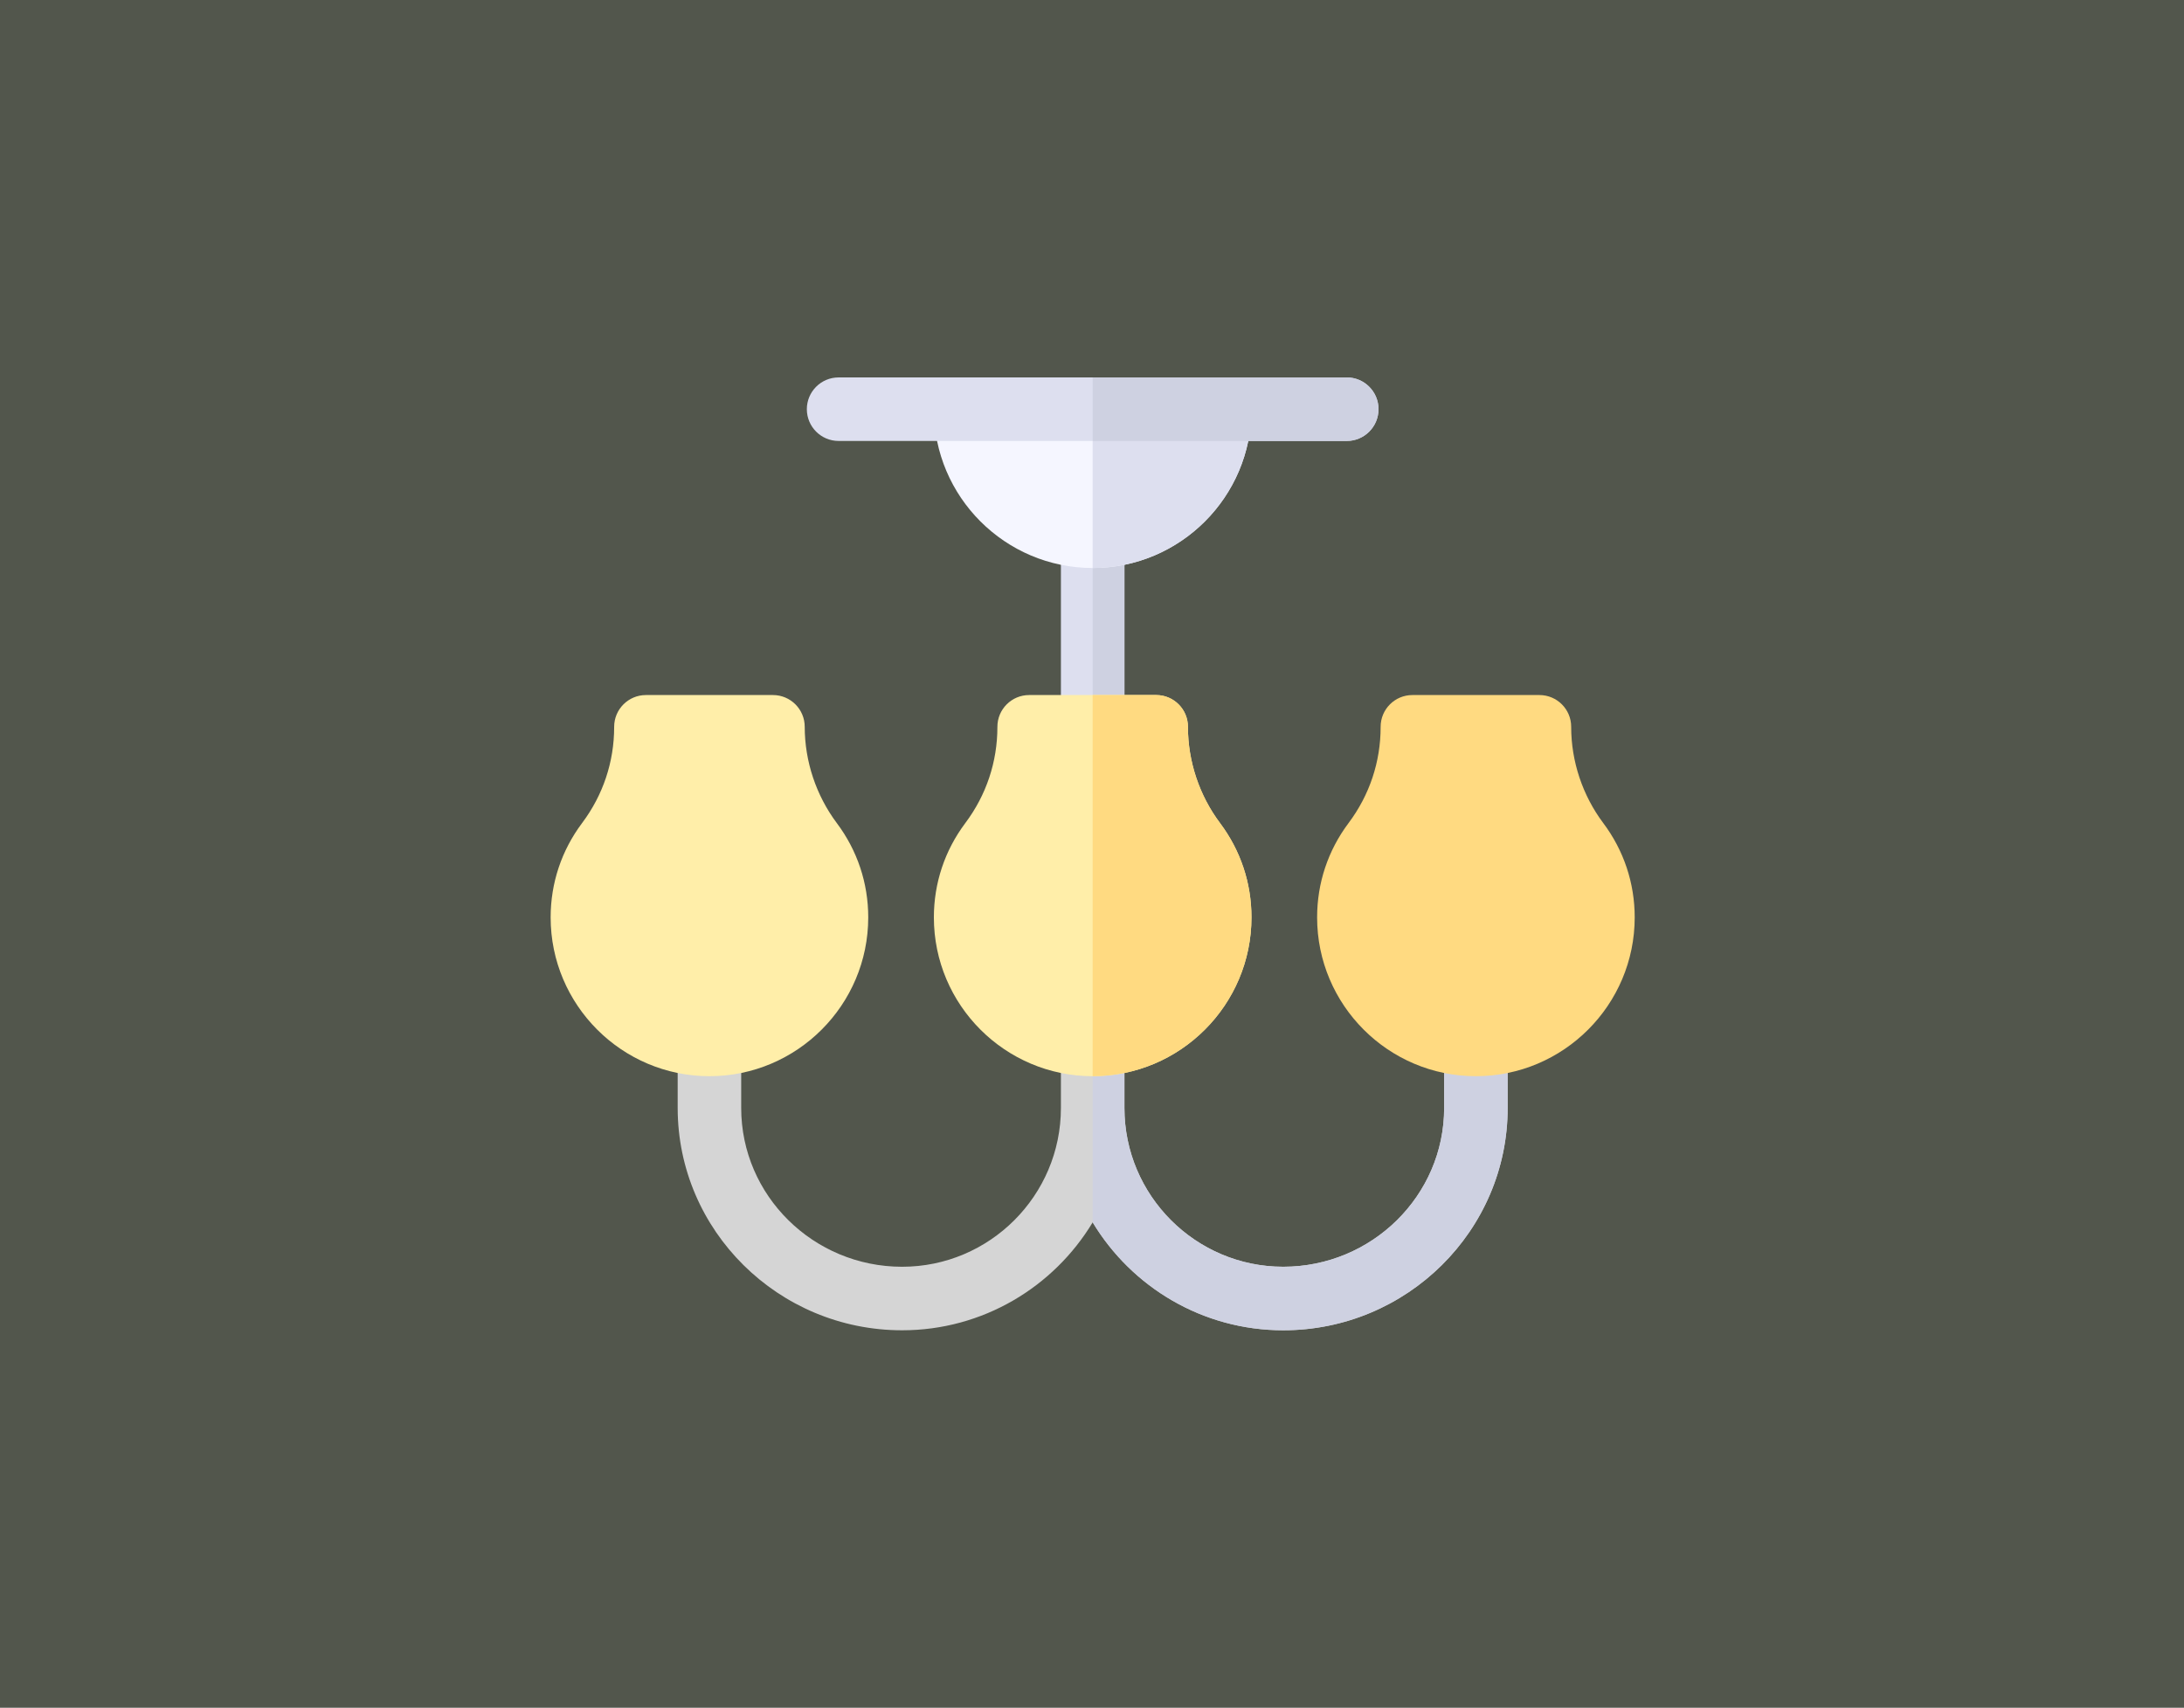 <svg width="353" height="276" viewBox="0 0 353 276" fill="none" xmlns="http://www.w3.org/2000/svg">
<rect x="0" y="0" width="353" height="276" fill="#333333" stroke="none"/>
<rect width="353" height="276" fill="#D8EFBA" fill-opacity="0.19"/>
<path d="M181.742 86.667V117.467C181.742 120.3 179.443 122.6 176.609 122.6C173.775 122.6 171.476 120.3 171.476 117.467V86.667C171.476 83.833 173.775 81.533 176.609 81.533C179.443 81.533 181.742 83.833 181.742 86.667Z" fill="#DDDFEF"/>
<path d="M181.742 86.667V117.467C181.742 120.3 179.442 122.6 176.608 122.6V81.533C179.442 81.533 181.742 83.833 181.742 86.667Z" fill="#CED1E1"/>
<path d="M202.276 66.133C202.276 80.284 190.76 91.8 176.609 91.8C162.458 91.8 150.942 80.284 150.942 66.133H202.276Z" fill="#F5F6FF"/>
<path d="M202.275 66.133C202.275 80.284 190.759 91.8 176.608 91.8V66.133H202.275Z" fill="#DDDFEF"/>
<path d="M222.809 66.133C222.809 68.967 220.509 71.267 217.676 71.267H135.543C132.709 71.267 130.409 68.967 130.409 66.133C130.409 63.3 132.709 61 135.543 61H217.676C220.509 61 222.809 63.3 222.809 66.133Z" fill="#DDDFEF"/>
<path d="M222.808 66.133C222.808 68.967 220.509 71.267 217.675 71.267H176.608V61H217.675C220.509 61 222.808 63.3 222.808 66.133Z" fill="#CED1E1"/>
<path d="M243.684 168.8V179.067C243.684 198.881 227.412 215 207.409 215C194.353 215 182.902 207.998 176.609 197.557C170.315 207.998 158.865 215 145.809 215C125.806 215 109.533 198.881 109.533 179.067V168.8C109.533 165.966 111.833 163.667 114.667 163.667C117.5 163.667 119.8 165.966 119.8 168.8V179.067C119.8 193.218 131.466 204.733 145.809 204.733C159.96 204.733 171.475 193.218 171.475 179.067V168.8C171.475 165.966 173.775 163.667 176.609 163.667C179.442 163.667 181.742 165.966 181.742 168.8V179.067C181.742 193.218 193.258 204.733 207.409 204.733C221.751 204.733 233.418 193.218 233.418 179.067V168.8C233.418 165.966 235.717 163.667 238.551 163.667C241.385 163.667 243.684 165.966 243.684 168.8Z" fill="#D5D5D5"/>
<path d="M243.684 168.8V179.067C243.684 198.881 227.411 215 207.408 215C194.353 215 182.902 207.998 176.608 197.557V163.667C179.442 163.667 181.742 165.966 181.742 168.8V179.067C181.742 193.218 193.258 204.733 207.408 204.733C221.751 204.733 233.417 193.218 233.417 179.067V168.8C233.417 165.966 235.717 163.667 238.551 163.667C241.384 163.667 243.684 165.966 243.684 168.8Z" fill="#CED1E1"/>
<path d="M114.667 173.933C100.514 173.933 89 162.419 89 148.267C89 142.726 90.759 137.453 94.085 133.018C97.475 128.499 99.267 123.134 99.267 117.504V117.467C99.267 114.632 101.565 112.333 104.4 112.333H124.933C127.768 112.333 130.067 114.632 130.067 117.467C130.067 123.037 131.91 128.562 135.257 133.03C138.578 137.464 140.333 142.732 140.333 148.267C140.333 162.419 128.819 173.933 114.667 173.933Z" fill="#FFEEA9"/>
<path d="M200.982 140.228C200.127 137.661 198.853 135.235 197.19 133.017C193.85 128.565 192.009 123.055 192.009 117.504V117.467C192.009 114.633 189.709 112.333 186.876 112.333H166.342C163.509 112.333 161.209 114.633 161.209 117.467V117.504C161.209 123.134 159.416 128.5 156.028 133.017C152.701 137.452 150.942 142.726 150.942 148.267C150.942 162.418 162.458 173.933 176.609 173.933C190.76 173.933 202.276 162.418 202.276 148.267C202.276 145.495 201.838 142.791 200.982 140.228Z" fill="#FFEEA9"/>
<path d="M202.275 148.267C202.275 162.418 190.759 173.933 176.608 173.933V112.333H186.875C189.709 112.333 192.008 114.633 192.008 117.467V117.504C192.008 123.055 193.85 128.565 197.19 133.017C198.853 135.235 200.126 137.661 200.981 140.228C201.837 142.791 202.275 145.495 202.275 148.267Z" fill="#FFDA81"/>
<path d="M238.551 173.933C224.399 173.933 212.885 162.419 212.885 148.267C212.885 142.726 214.643 137.453 217.97 133.018C221.36 128.499 223.151 123.134 223.151 117.504V117.467C223.151 114.632 225.45 112.333 228.285 112.333H248.818C251.653 112.333 253.951 114.632 253.951 117.467V117.504C253.951 123.054 255.792 128.563 259.133 133.018C262.459 137.453 264.218 142.726 264.218 148.267C264.218 162.419 252.704 173.933 238.551 173.933Z" fill="#FFDA81"/>
</svg>
